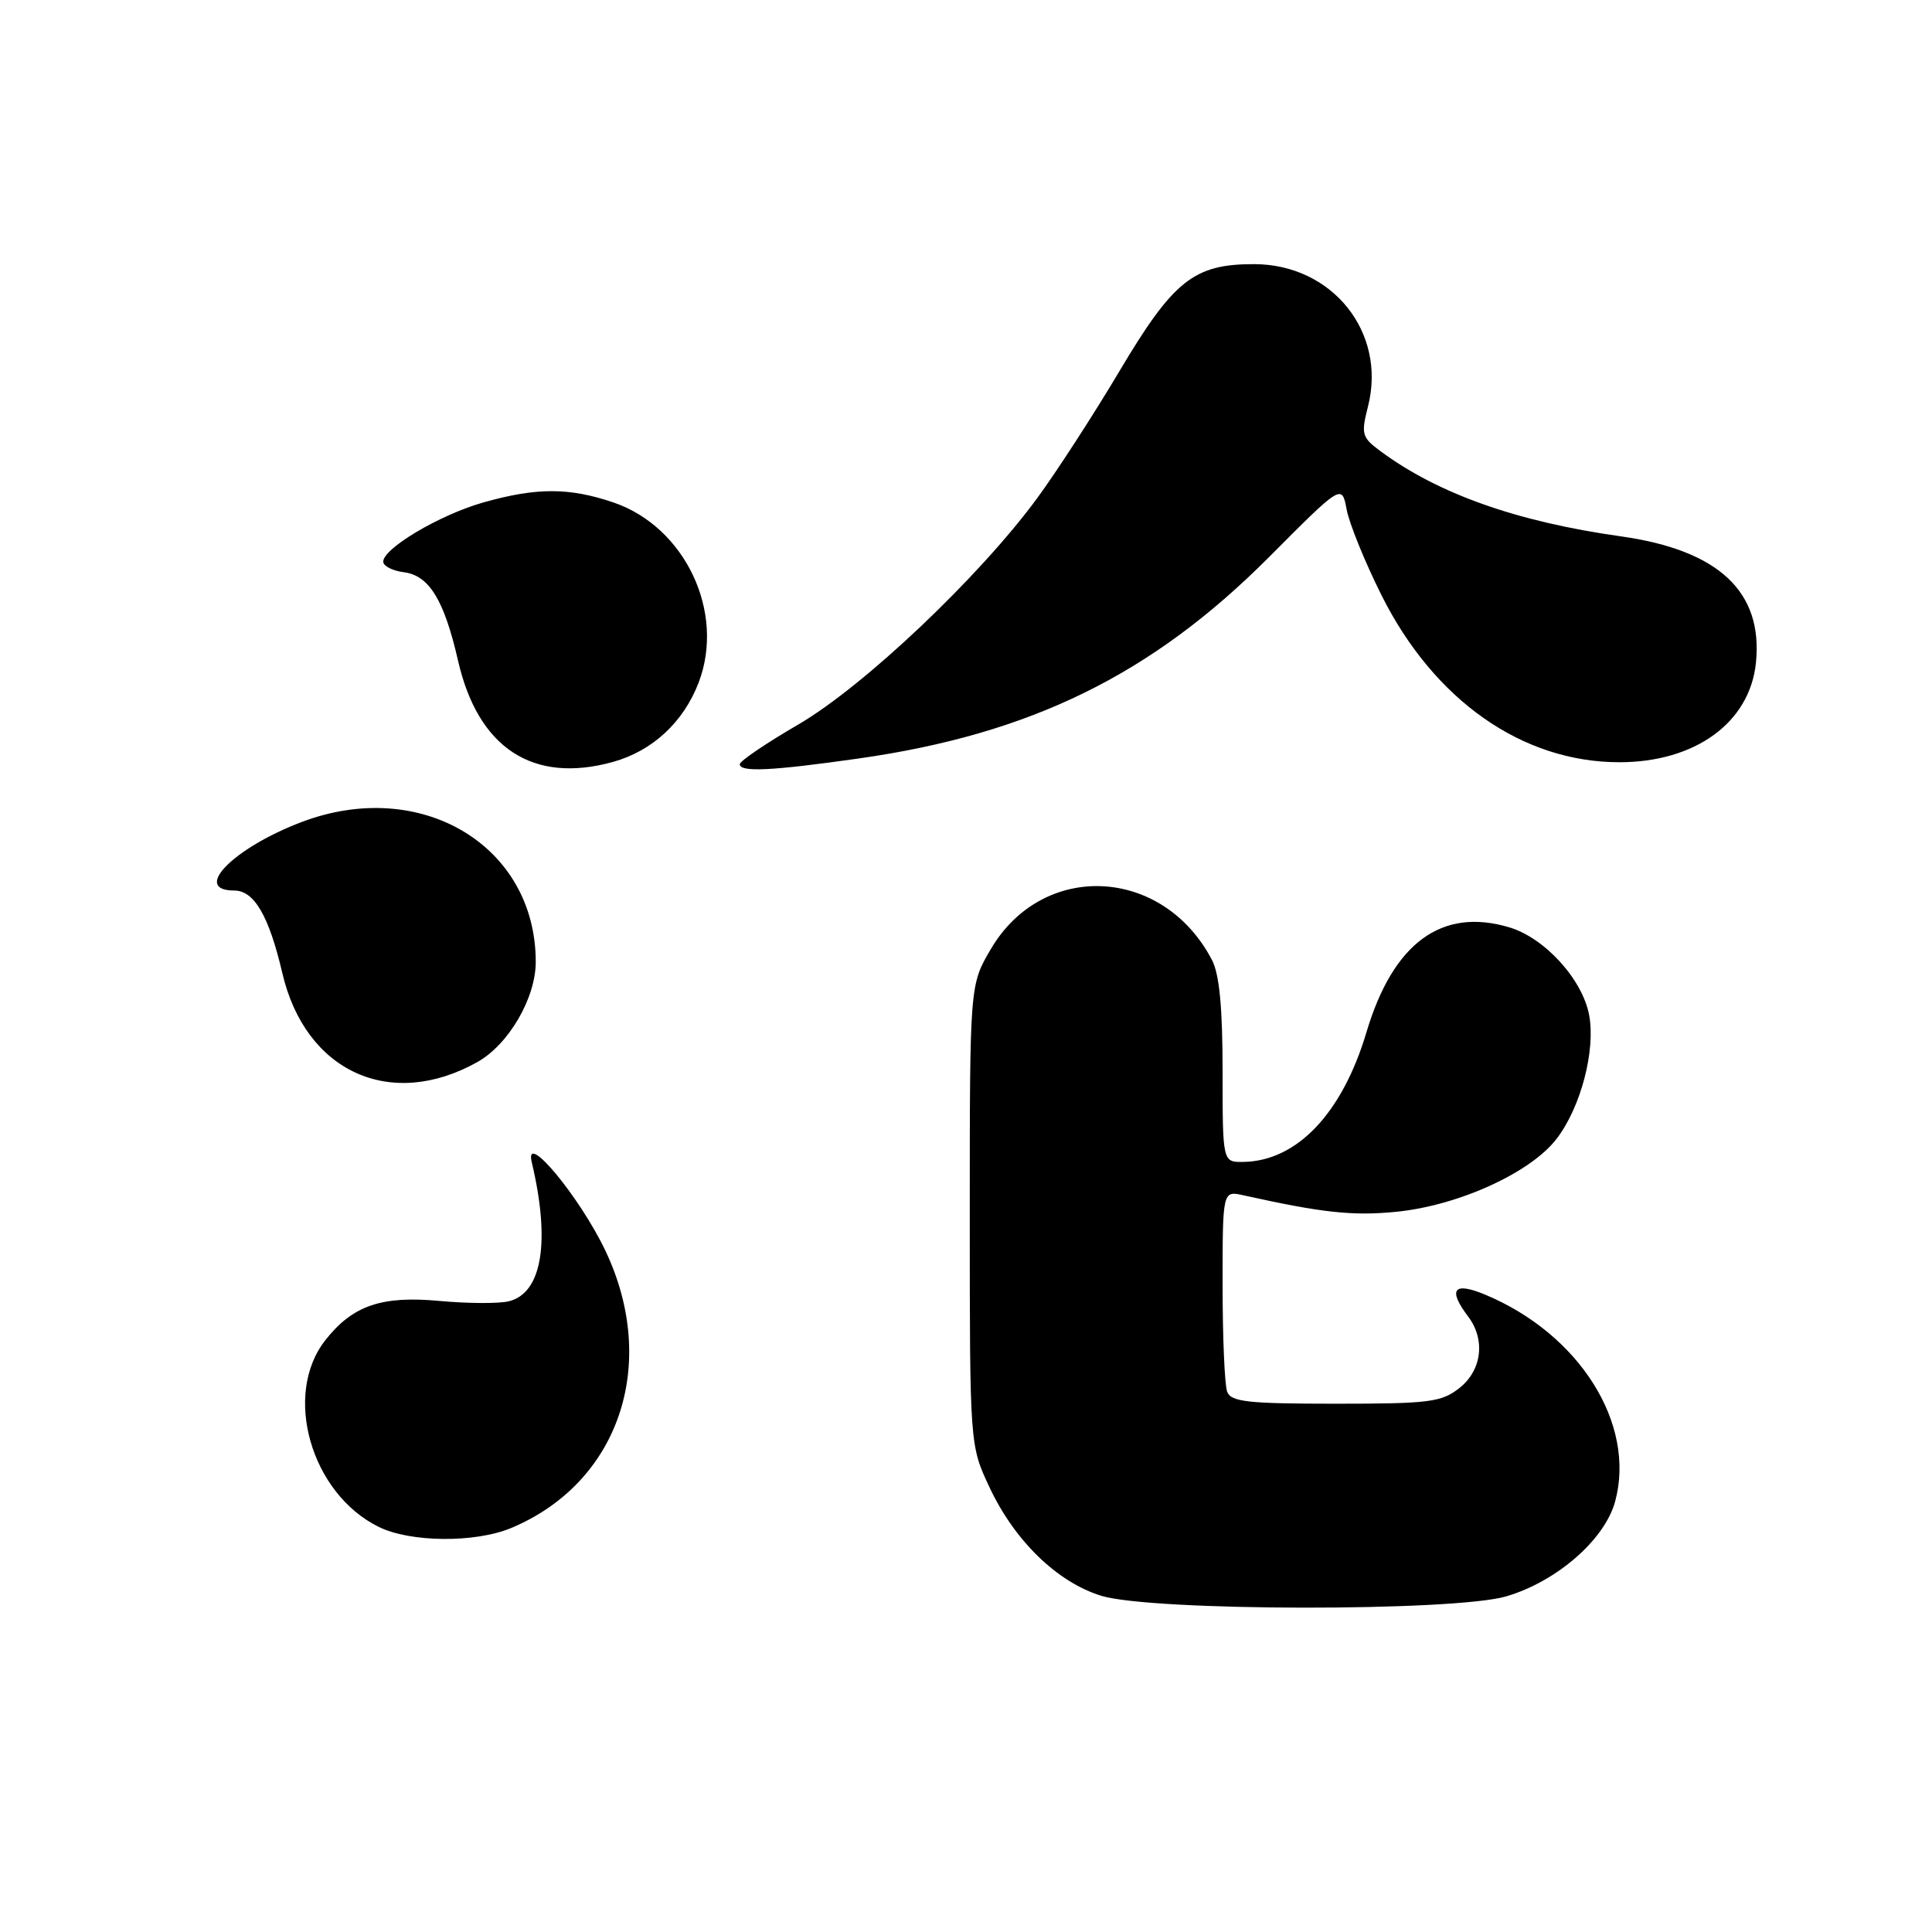<?xml version="1.0" encoding="UTF-8" standalone="no"?>
<!DOCTYPE svg PUBLIC "-//W3C//DTD SVG 1.1//EN" "http://www.w3.org/Graphics/SVG/1.1/DTD/svg11.dtd" >
<svg xmlns="http://www.w3.org/2000/svg" xmlns:xlink="http://www.w3.org/1999/xlink" version="1.1" viewBox="0 0 256 256">
 <g >
 <path fill="currentColor"
d=" M 199.61 211.52 C 206.32 209.53 212.66 203.99 214.02 198.93 C 216.79 188.65 209.28 176.74 196.75 171.53 C 192.61 169.81 191.82 170.85 194.53 174.44 C 196.86 177.51 196.36 181.58 193.37 183.93 C 190.99 185.80 189.38 186.00 176.97 186.00 C 165.35 186.00 163.12 185.75 162.61 184.42 C 162.27 183.55 162.00 177.20 162.00 170.30 C 162.00 157.77 162.00 157.77 164.75 158.38 C 175.20 160.70 179.23 161.14 185.00 160.57 C 193.26 159.75 202.85 155.38 206.28 150.87 C 209.48 146.68 211.44 139.16 210.57 134.50 C 209.68 129.77 204.70 124.29 200.00 122.88 C 191.05 120.20 184.60 124.93 181.07 136.75 C 177.87 147.51 171.86 153.85 164.75 153.96 C 162.00 154.00 162.00 154.00 162.00 141.95 C 162.00 133.52 161.58 129.09 160.59 127.20 C 154.12 114.81 138.19 114.02 131.29 125.76 C 128.50 130.50 128.50 130.50 128.50 161.00 C 128.50 191.50 128.50 191.50 131.11 197.07 C 134.44 204.17 140.09 209.65 145.92 211.45 C 152.61 213.51 192.74 213.56 199.61 211.52 Z  M 67.73 202.47 C 82.01 196.50 87.36 180.79 80.23 165.75 C 76.82 158.58 69.43 149.68 70.46 154.00 C 72.95 164.49 71.84 171.32 67.45 172.42 C 66.14 172.75 61.99 172.73 58.23 172.38 C 50.55 171.67 46.73 172.98 43.11 177.58 C 37.44 184.79 41.19 197.89 50.18 202.32 C 54.38 204.39 62.96 204.46 67.73 202.47 Z  M 63.25 140.73 C 67.41 138.40 71.00 132.23 70.99 127.43 C 70.97 112.01 55.73 102.93 39.95 108.93 C 30.91 112.36 25.37 118.00 31.04 118.00 C 33.68 118.00 35.64 121.36 37.41 128.94 C 40.46 142.02 51.75 147.17 63.25 140.73 Z  M 81.22 100.96 C 86.46 99.50 90.57 95.69 92.58 90.43 C 96.13 81.12 90.78 69.82 81.29 66.58 C 75.43 64.59 71.11 64.58 64.07 66.57 C 58.21 68.22 50.54 72.80 50.79 74.50 C 50.87 75.05 52.09 75.64 53.49 75.82 C 56.86 76.24 58.85 79.49 60.69 87.53 C 63.34 99.14 70.62 103.90 81.22 100.96 Z  M 113.80 100.50 C 136.60 97.26 152.63 89.39 168.15 73.82 C 177.80 64.13 177.80 64.13 178.44 67.52 C 178.79 69.39 180.87 74.50 183.06 78.88 C 190.02 92.79 201.71 101.00 214.57 101.00 C 224.64 101.00 231.86 95.74 232.67 87.83 C 233.63 78.41 227.75 72.90 214.78 71.07 C 200.99 69.13 190.57 65.44 182.93 59.79 C 180.44 57.95 180.33 57.54 181.27 53.84 C 183.76 44.02 176.52 35.00 166.15 35.00 C 158.18 35.00 155.49 37.14 148.30 49.23 C 144.92 54.92 140.02 62.48 137.41 66.04 C 129.76 76.45 114.48 90.93 105.78 96.00 C 101.53 98.47 98.04 100.84 98.03 101.25 C 97.99 102.35 102.21 102.15 113.80 100.50 Z "/>
</g>
</svg>